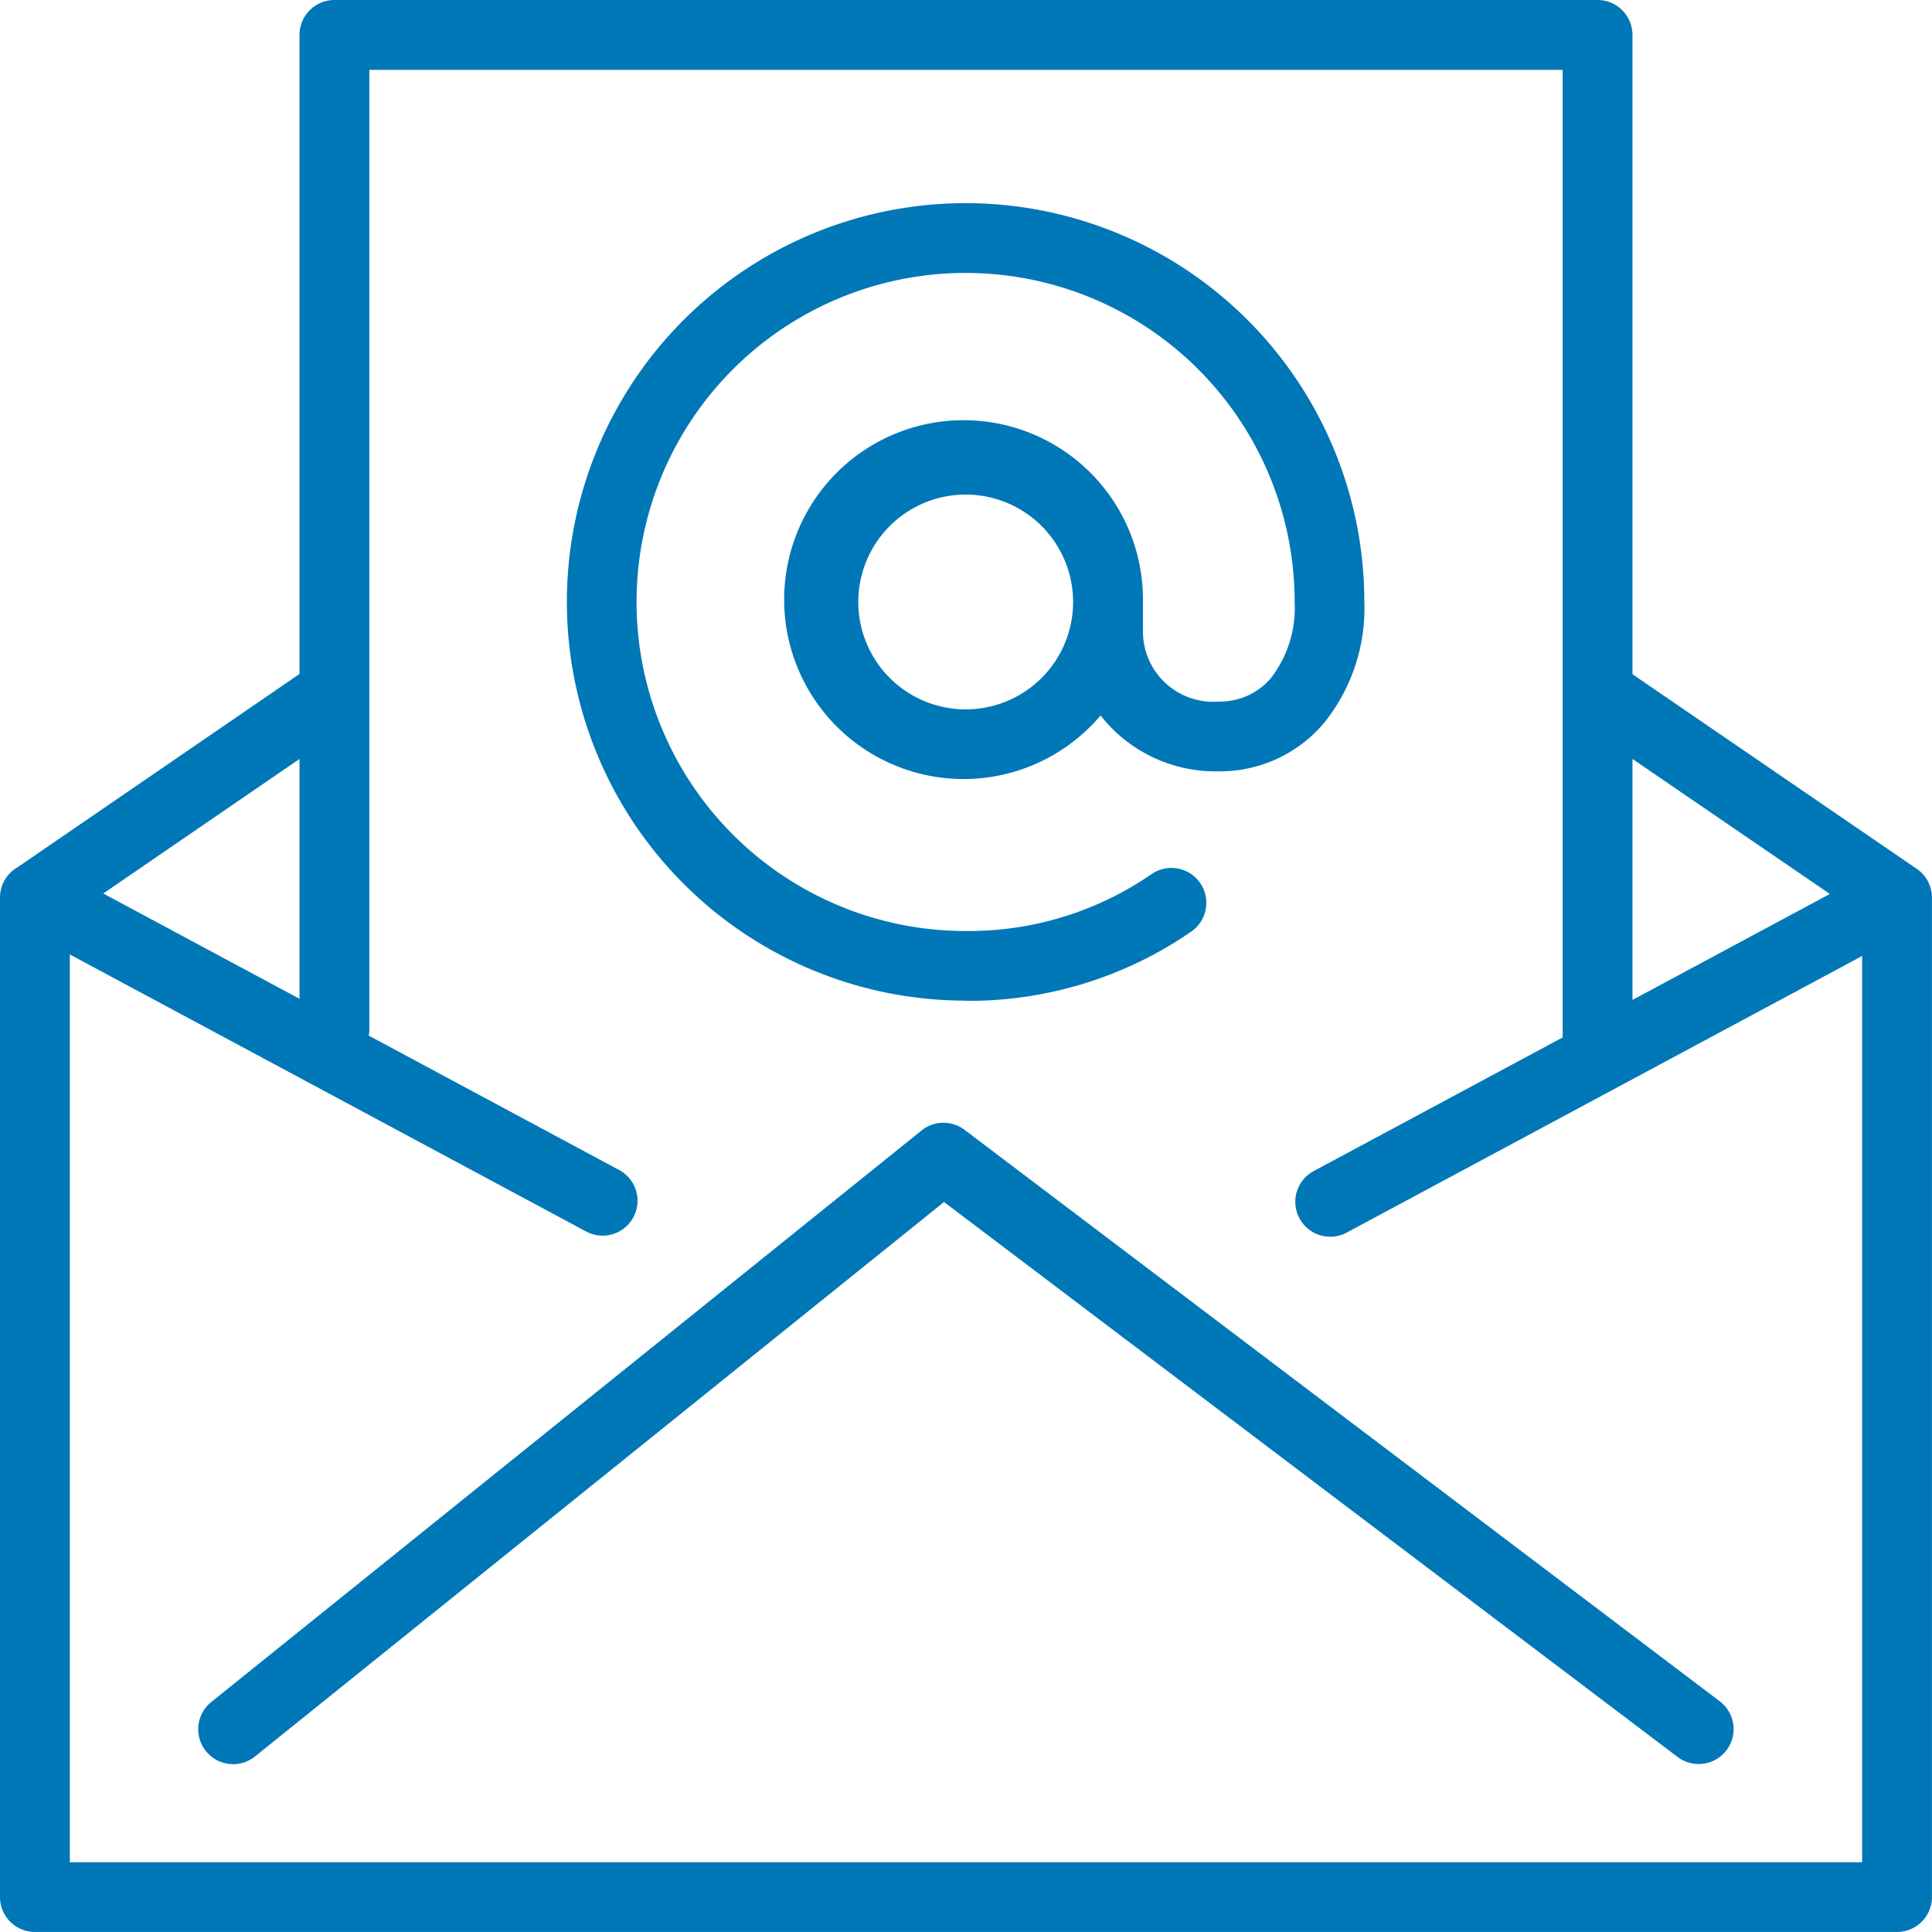 <svg xmlns="http://www.w3.org/2000/svg" width="41.501" height="41.5" viewBox="0 0 41.501 41.5">
  <g id="Gruppe_3509" data-name="email-outline" transform="translate(-9 -9)">
    <g id="Gruppe_3508" data-name="Gruppe 3508" transform="translate(-1.406 -1.406)">
      <path id="Pfad_3668" data-name="Pfad 3668" d="M51.884,29.509a.754.754,0,0,0-.342-.465l-6.069-4.155V11.156a.75.75,0,0,0-.75-.75H17.59a.75.75,0,0,0-.75.75V24.883l-6.062,4.156a.749.749,0,0,0-.372.648V51.156a.75.75,0,0,0,.75.75h40a.75.75,0,0,0,.75-.75V29.719A.743.743,0,0,0,51.884,29.509Zm-6.411-2.8,4.24,2.9-4.24,2.276Zm-28.633,0v5.152l-4.216-2.262Zm33.566,23.7h-38.5v-19.5l11.069,5.939a.75.75,0,1,0,.709-1.321l-5.358-2.876a.748.748,0,0,0,.014-.144v-20.6H43.973V25.243c0,.026,0,.053,0,.079v7.369l-5.347,2.87a.75.75,0,0,0,.709,1.322l11.071-5.942Z" fill="#0077b6"/>
      <path id="Pfad_3669" data-name="Pfad 3669" d="M30.2,34.691,14.944,46.967a.75.75,0,1,0,.94,1.169l14.8-11.91L46.445,48.149a.75.75,0,1,0,.9-1.2L31.127,34.677A.751.751,0,0,0,30.2,34.691Z" fill="#0077b6"/>
      <path id="Pfad_3670" data-name="Pfad 3670" d="M31.151,31.905h.057a8.406,8.406,0,0,0,4.786-1.487.75.75,0,0,0-.85-1.236A6.919,6.919,0,0,1,31.2,30.405a.246.246,0,0,1-.047,0,7.068,7.068,0,1,1,7.063-7.067,2.461,2.461,0,0,1-.513,1.638,1.432,1.432,0,0,1-1.113.5h0a1.51,1.51,0,0,1-1.632-1.465v-.649c0-.01,0-.019,0-.029a3.854,3.854,0,1,0-.911,2.442,3.138,3.138,0,0,0,2.54,1.2h0a2.93,2.93,0,0,0,2.246-1.021,3.922,3.922,0,0,0,.88-2.621,8.565,8.565,0,1,0-8.568,8.567Zm0-6.261a2.307,2.307,0,1,1,2.306-2.316l0,.01v.028A2.308,2.308,0,0,1,31.155,25.644Z" fill="#0077b6"/>
    </g>
  </g>
</svg>
